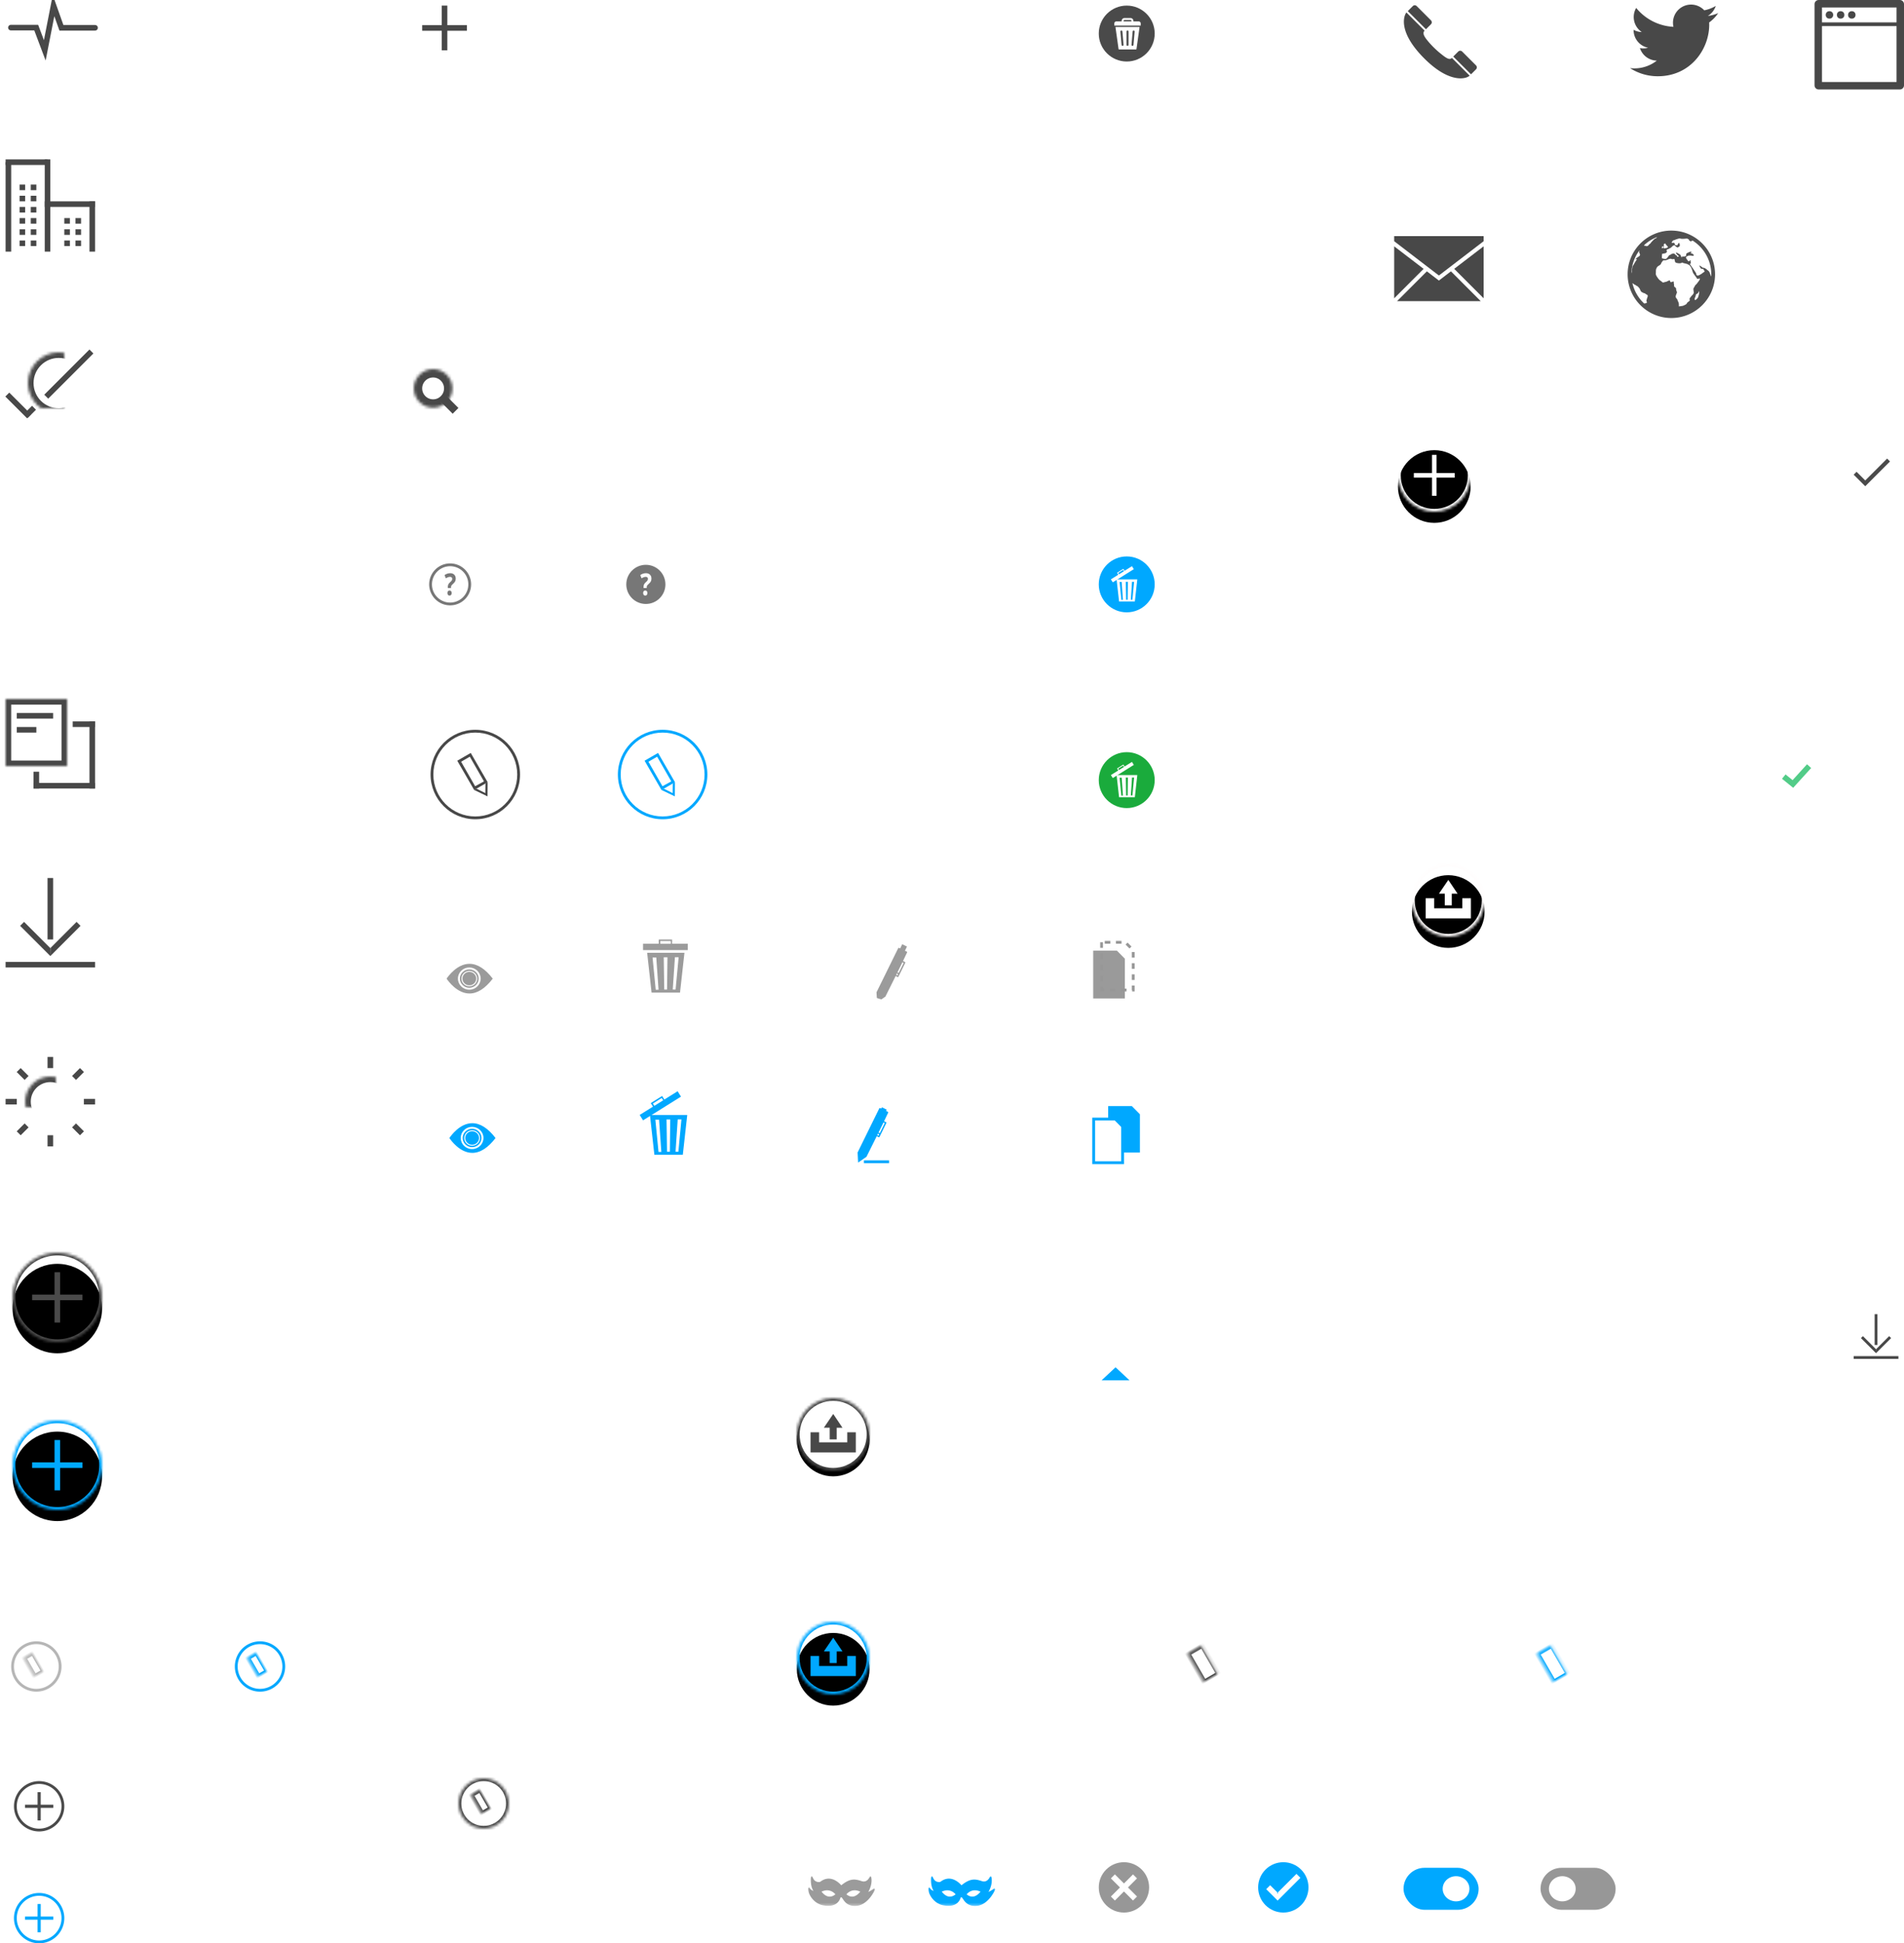 <svg width="681" height="695" viewBox="0 0 681 695" xmlns="http://www.w3.org/2000/svg" xmlns:xlink="http://www.w3.org/1999/xlink"><title>ic-sprite</title><defs><circle id="a" cx="20" cy="13" r="11"/><mask id="G" x="0" y="0" width="22" height="22" fill="#fff"><use xlink:href="#a"/></mask><path d="M.007 216.003c.198-6.642 4.32-12.298 10.129-14.728A9.972 9.972 0 0 1 7 194.003c0-5.523 4.477-10 10-10s10 4.477 10 10a9.977 9.977 0 0 1-3.466 7.57c5.453 2.574 9.269 8.047 9.459 14.43" id="b"/><mask id="H" x="0" y="0" width="32.985" height="32" fill="#fff"><use xlink:href="#b"/></mask><path id="c" d="M0 0h22v24H0z"/><mask id="I" x="0" y="0" width="22" height="24" fill="#fff"><use xlink:href="#c"/></mask><circle id="d" cx="16" cy="16" r="9"/><mask id="J" x="0" y="0" width="18" height="18" fill="#fff"><use xlink:href="#d"/></mask><circle id="e" cx="16" cy="16" r="4"/><mask id="K" x="0" y="0" width="8" height="8" fill="#fff"><use xlink:href="#e"/></mask><circle id="f" cx="20" cy="13" r="11"/><mask id="L" x="0" y="0" width="22" height="22" fill="#fff"><use xlink:href="#f"/></mask><path d="M.007 216.003c.198-6.642 4.32-12.298 10.129-14.728A9.972 9.972 0 0 1 7 194.003c0-5.523 4.477-10 10-10s10 4.477 10 10a9.977 9.977 0 0 1-3.466 7.57c5.453 2.574 9.269 8.047 9.459 14.43" id="g"/><mask id="M" x="0" y="0" width="32.985" height="32" fill="#fff"><use xlink:href="#g"/></mask><path id="h" d="M0 0h22v24H0z"/><mask id="N" x="0" y="0" width="22" height="24" fill="#fff"><use xlink:href="#h"/></mask><circle id="i" cx="16" cy="16" r="9"/><mask id="O" x="0" y="0" width="18" height="18" fill="#fff"><use xlink:href="#i"/></mask><circle id="j" cx="16" cy="16" r="4"/><mask id="P" x="0" y="0" width="8" height="8" fill="#fff"><use xlink:href="#j"/></mask><circle id="k" cx="6.909" cy="6.909" r="6.909"/><mask id="Q" x="0" y="0" width="13.818" height="13.818" fill="#fff"><use xlink:href="#k"/></mask><path id="R" d="M0 .006h17.988V12H0z"/><path id="T" d="M0 .006h17.988V12H0z"/><circle id="l" cx="16" cy="16" r="16"/><filter x="-50%" y="-50%" width="200%" height="200%" filterUnits="objectBoundingBox" id="V"><feOffset dy="2" in="SourceAlpha" result="shadowOffsetOuter1"/><feMorphology radius="1" in="SourceAlpha" result="shadowInner"/><feOffset dy="2" in="shadowInner" result="shadowInner"/><feComposite in="shadowOffsetOuter1" in2="shadowInner" operator="out" result="shadowOffsetOuter1"/><feGaussianBlur stdDeviation="2" in="shadowOffsetOuter1" result="shadowBlurOuter1"/><feColorMatrix values="0 0 0 0 0 0 0 0 0 0 0 0 0 0 0 0 0 0 0.1 0" in="shadowBlurOuter1"/></filter><mask id="W" x="0" y="0" width="32" height="32" fill="#fff"><use xlink:href="#l"/></mask><circle id="m" cx="16" cy="16" r="16"/><filter x="-50%" y="-50%" width="200%" height="200%" filterUnits="objectBoundingBox" id="X"><feOffset dy="2" in="SourceAlpha" result="shadowOffsetOuter1"/><feMorphology radius="1" in="SourceAlpha" result="shadowInner"/><feOffset dy="2" in="shadowInner" result="shadowInner"/><feComposite in="shadowOffsetOuter1" in2="shadowInner" operator="out" result="shadowOffsetOuter1"/><feGaussianBlur stdDeviation="2" in="shadowOffsetOuter1" result="shadowBlurOuter1"/><feColorMatrix values="0 0 0 0 0 0 0 0 0 0 0 0 0 0 0 0 0 0 0.1 0" in="shadowBlurOuter1"/></filter><mask id="Y" x="0" y="0" width="32" height="32" fill="#fff"><use xlink:href="#m"/></mask><circle id="n" cx="13" cy="13" r="13"/><filter x="-50%" y="-50%" width="200%" height="200%" filterUnits="objectBoundingBox" id="Z"><feOffset dy="2" in="SourceAlpha" result="shadowOffsetOuter1"/><feMorphology radius="1" in="SourceAlpha" result="shadowInner"/><feOffset dy="2" in="shadowInner" result="shadowInner"/><feComposite in="shadowOffsetOuter1" in2="shadowInner" operator="out" result="shadowOffsetOuter1"/><feGaussianBlur stdDeviation="2" in="shadowOffsetOuter1" result="shadowBlurOuter1"/><feColorMatrix values="0 0 0 0 0 0 0 0 0 0 0 0 0 0 0 0 0 0 0.1 0" in="shadowBlurOuter1"/></filter><mask id="aa" x="0" y="0" width="26" height="26" fill="#fff"><use xlink:href="#n"/></mask><circle id="o" cx="13" cy="13" r="13"/><filter x="-50%" y="-50%" width="200%" height="200%" filterUnits="objectBoundingBox" id="ab"><feOffset dy="2" in="SourceAlpha" result="shadowOffsetOuter1"/><feMorphology radius="1" in="SourceAlpha" result="shadowInner"/><feOffset dy="2" in="shadowInner" result="shadowInner"/><feComposite in="shadowOffsetOuter1" in2="shadowInner" operator="out" result="shadowOffsetOuter1"/><feGaussianBlur stdDeviation="2" in="shadowOffsetOuter1" result="shadowBlurOuter1"/><feColorMatrix values="0 0 0 0 0 0 0 0 0 0 0 0 0 0 0 0 0 0 0.1 0" in="shadowBlurOuter1"/></filter><mask id="ac" x="0" y="0" width="26" height="26" fill="#fff"><use xlink:href="#o"/></mask><circle id="p" cx="13" cy="13" r="13"/><filter x="-50%" y="-50%" width="200%" height="200%" filterUnits="objectBoundingBox" id="ad"><feOffset dy="2" in="SourceAlpha" result="shadowOffsetOuter1"/><feGaussianBlur stdDeviation="2" in="shadowOffsetOuter1" result="shadowBlurOuter1"/><feComposite in="shadowBlurOuter1" in2="SourceAlpha" operator="out" result="shadowBlurOuter1"/><feColorMatrix values="0 0 0 0 0 0 0 0 0 0 0 0 0 0 0 0 0 0 0.1 0" in="shadowBlurOuter1"/></filter><mask id="ae" x="0" y="0" width="26" height="26" fill="#fff"><use xlink:href="#p"/></mask><circle id="q" cx="13" cy="13" r="13"/><filter x="-50%" y="-50%" width="200%" height="200%" filterUnits="objectBoundingBox" id="af"><feOffset dy="2" in="SourceAlpha" result="shadowOffsetOuter1"/><feMorphology radius="1" in="SourceAlpha" result="shadowInner"/><feOffset dy="2" in="shadowInner" result="shadowInner"/><feComposite in="shadowOffsetOuter1" in2="shadowInner" operator="out" result="shadowOffsetOuter1"/><feGaussianBlur stdDeviation="2" in="shadowOffsetOuter1" result="shadowBlurOuter1"/><feColorMatrix values="0 0 0 0 0 0 0 0 0 0 0 0 0 0 0 0 0 0 0.1 0" in="shadowBlurOuter1"/></filter><mask id="ag" x="0" y="0" width="26" height="26" fill="#fff"><use xlink:href="#q"/></mask><path id="r" d="M.305.131h4v8h-4z"/><mask id="ah" x="0" y="0" width="4" height="8" fill="#fff"><use xlink:href="#r"/></mask><path id="s" d="M4.26 8.105l-1.964 3.008L.333 8.105"/><mask id="ai" x="0" y="0" width="3.926" height="3.008" fill="#fff"><use xlink:href="#s"/></mask><path id="t" d="M.305.131h4v8h-4z"/><mask id="aj" x="0" y="0" width="4" height="8" fill="#fff"><use xlink:href="#t"/></mask><path id="u" d="M4.26 8.105l-1.964 3.008L.333 8.105"/><mask id="ak" x="0" y="0" width="3.926" height="3.008" fill="#fff"><use xlink:href="#u"/></mask><circle id="v" cx="9" cy="9" r="9"/><mask id="al" x="0" y="0" width="18" height="18" fill="#fff"><use xlink:href="#v"/></mask><path id="w" d="M.305.131h4v8h-4z"/><mask id="am" x="0" y="0" width="4" height="8" fill="#fff"><use xlink:href="#w"/></mask><path id="x" d="M4.26 8.105l-1.964 3.008L.333 8.105"/><mask id="an" x="0" y="0" width="3.926" height="3.008" fill="#fff"><use xlink:href="#x"/></mask><path id="y" d="M.472.197h6.182v12H.472z"/><mask id="ao" x="0" y="0" width="6.182" height="12" fill="#fff"><use xlink:href="#y"/></mask><path id="z" d="M6.582 12.158L3.55 16.67.515 12.158"/><mask id="ap" x="0" y="0" width="6.067" height="4.512" fill="#fff"><use xlink:href="#z"/></mask><path id="A" d="M.472.197h6.182v12H.472z"/><mask id="aq" x="0" y="0" width="6.182" height="12" fill="#fff"><use xlink:href="#A"/></mask><path id="B" d="M6.582 12.158L3.55 16.67.515 12.158"/><mask id="ar" x="0" y="0" width="6.067" height="4.512" fill="#fff"><use xlink:href="#B"/></mask><path id="C" d="M0 11L16.078 0 32 11v21H0z"/><mask id="as" x="0" y="0" width="32" height="32" fill="#fff"><use xlink:href="#C"/></mask><path id="D" d="M11.899 19.088L.152 11.17.198 31.94"/><mask id="at" x="0" y="0" width="11.747" height="20.768" fill="#fff"><use xlink:href="#D"/></mask><path id="E" d="M31.899 19.088L20.152 11.17l.046 20.768"/><mask id="au" x="0" y="0" width="11.747" height="20.768" fill="#fff"><use xlink:href="#E"/></mask><path id="F" d="M.022 32.025l16.096-14.11 15.886 14z"/><mask id="av" x="0" y="0" width="31.982" height="14.11" fill="#fff"><use xlink:href="#F"/></mask><path id="aw" d="M23.954 10.646V0H0v10.646h23.954z"/><path id="ay" d="M23.954 10.646V0H0v10.646h23.954z"/></defs><g fill="none" fill-rule="evenodd"><g transform="translate(1 2)"><path stroke="#484848" stroke-width="2" stroke-linecap="round" d="M2.904 7.878h9.051l3.061 8.128L18.152 0l2.816 7.942H33"/><g fill="#484848"><path d="M1 56.003h2v32H1zM31 70.003h2v18h-2zM15 55.003h2v33h-2z"/><path d="M15 72.003v-2h18v2zM6 64.003h2v2H6zM10 64.003h2v2h-2zM6 68.003h2v2H6zM10 68.003h2v2h-2zM6 72.003h2v2H6zM10 72.003h2v2h-2zM6 76.003h2v2H6zM10 76.003h2v2h-2zM22 76.003h2v2h-2zM26 76.003h2v2h-2zM6 80.003h2v2H6zM10 80.003h2v2h-2zM22 80.003h2v2h-2zM26 80.003h2v2h-2zM6 84.003h2v2H6zM10 84.003h2v2h-2zM22 84.003h2v2h-2zM26 84.003h2v2h-2zM1 57.003v-2h15v2z"/></g><g transform="translate(0 122.003)"><path fill="#484848" d="M10.096 24.182l-7.778-7.778-1.414 1.414 7.778 7.778z"/><path fill="#484848" d="M10.457 21.12l1.414 1.414-2.922 2.922-1.414-1.415zM30.995.995l1.414 1.415-16.162 16.162-1.415-1.414z"/><use stroke="#484848" mask="url(#G)" stroke-width="4" stroke-linecap="square" xlink:href="#a"/></g><use stroke="#484848" mask="url(#H)" stroke-width="4" stroke-linecap="square" xlink:href="#b"/><g transform="translate(1 248.003)"><use stroke="#484848" mask="url(#I)" stroke-width="4" stroke-linecap="square" xlink:href="#c"/><path fill="#484848" d="M24 8h8v2h-8z"/><path fill="#484848" d="M30 8h2v24h-2z"/><path fill="#484848" d="M10 30h22v2H10z"/><path fill="#484848" d="M10 26h2v6h-2zM4 5h13v2H4zM4 10h7v2H4z"/></g><g fill="#484848"><path d="M1 342.003h32v2H1zM16 312.003h2v22h-2zM17.065 337.024l9.324-9.324 1.414 1.414-10.777 10.777zM16.99 337.078L7.61 327.7l-1.413 1.414 10.822 10.822z"/></g><g transform="translate(1 376.003)"><use stroke="#484848" mask="url(#J)" stroke-width="4" stroke-linecap="square" xlink:href="#d"/><use stroke="#484848" mask="url(#K)" stroke-width="4" stroke-linecap="square" xlink:href="#e"/><path d="M15 0h2v4h-2V0zm11.607 3.98l1.414 1.413-2.829 2.829-1.414-1.414 2.829-2.829zM32 15v2h-4v-2h4zm-3.98 11.607l-1.413 1.414-2.829-2.829 1.414-1.414 2.829 2.829zM17 32h-2v-4h2v4zM5.393 28.02L3.98 26.608l2.829-2.829 1.414 1.414-2.829 2.829zM0 17v-2h4v2H0zM3.98 5.393L5.392 3.98l2.829 2.829-1.414 1.414-2.829-2.829z" fill="#484848"/></g></g><g transform="translate(74 4)"><path stroke="#FFF" stroke-width="2" stroke-linecap="round" d="M2.904 7.878h9.051l3.061 8.128L18.152 0l2.816 7.942H33"/><g fill="#FFF"><path d="M1 56.003h2v32H1zM31 70.003h2v18h-2zM15 55.003h2v33h-2z"/><path d="M15 72.003v-2h18v2zM6 64.003h2v2H6zM10 64.003h2v2h-2zM6 68.003h2v2H6zM10 68.003h2v2h-2zM6 72.003h2v2H6zM10 72.003h2v2h-2zM6 76.003h2v2H6zM10 76.003h2v2h-2zM22 76.003h2v2h-2zM26 76.003h2v2h-2zM6 80.003h2v2H6zM10 80.003h2v2h-2zM22 80.003h2v2h-2zM26 80.003h2v2h-2zM6 84.003h2v2H6zM10 84.003h2v2h-2zM22 84.003h2v2h-2zM26 84.003h2v2h-2zM1 57.003v-2h15v2z"/></g><g transform="translate(0 122.003)"><path fill="#FFF" d="M10.096 24.182l-7.778-7.778-1.414 1.414 7.778 7.778z"/><path fill="#FFF" d="M10.457 21.12l1.414 1.414-2.922 2.922-1.414-1.415zM30.995.995l1.414 1.415-16.162 16.162-1.415-1.414z"/><use stroke="#FFF" mask="url(#L)" stroke-width="4" stroke-linecap="square" xlink:href="#f"/></g><use stroke="#FFF" mask="url(#M)" stroke-width="4" stroke-linecap="square" xlink:href="#g"/><g transform="translate(1 248.003)"><use stroke="#FFF" mask="url(#N)" stroke-width="4" stroke-linecap="square" xlink:href="#h"/><path fill="#FFF" d="M24 8h8v2h-8z"/><path fill="#FFF" d="M30 8h2v24h-2z"/><path fill="#FFF" d="M10 30h22v2H10z"/><path fill="#FFF" d="M10 26h2v6h-2zM4 5h13v2H4zM4 10h7v2H4z"/></g><g fill="#FFF"><path d="M1 342.003h32v2H1zM16 312.003h2v22h-2zM17.065 337.024l9.324-9.324 1.414 1.414-10.777 10.777zM16.99 337.078L7.61 327.7l-1.413 1.414 10.822 10.822z"/></g><g transform="translate(1 376.003)"><use stroke="#FFF" mask="url(#O)" stroke-width="4" stroke-linecap="square" xlink:href="#i"/><use stroke="#FFF" mask="url(#P)" stroke-width="4" stroke-linecap="square" xlink:href="#j"/><path d="M15 0h2v4h-2V0zm11.607 3.98l1.414 1.413-2.829 2.829-1.414-1.414 2.829-2.829zM32 15v2h-4v-2h4zm-3.98 11.607l-1.413 1.414-2.829-2.829 1.414-1.414 2.829 2.829zM17 32h-2v-4h2v4zM5.393 28.02L3.98 26.608l2.829-2.829 1.414 1.414-2.829 2.829zM0 17v-2h4v2H0zM3.98 5.393L5.392 3.98l2.829 2.829-1.414 1.414-2.829-2.829z" fill="#FFF"/></g></g><g fill="#484848"><path d="M158 2h2v16h-2z"/><path d="M151 11V9h16v2z"/></g><g transform="translate(148 132)"><use stroke="#484848" mask="url(#Q)" stroke-width="6" stroke-linecap="square" xlink:href="#k"/><path fill="#484848" d="M8.764 10.82l2.057-2.056 5.142 5.142-2.057 2.057z"/></g><g fill="#FFF"><path d="M158 69h2v16h-2z"/><path d="M151 78v-2h16v2z"/></g><g fill="#FFF"><path d="M317 217a8 8 0 1 0 0-16 8 8 0 0 0 0 16zm0 1a9 9 0 1 1 0-18 9 9 0 0 1 0 18z"/><path d="M316.693 211.639v-.317c0-.457.07-.833.211-1.128.14-.295.403-.606.785-.934.532-.45.867-.787 1.005-1.014.139-.226.208-.5.208-.82 0-.399-.128-.706-.383-.923-.256-.217-.624-.325-1.105-.325-.309 0-.61.036-.902.108a4.893 4.893 0 0 0-1.008.396l-.346-.791a4.923 4.923 0 0 1 2.315-.58c.746 0 1.326.183 1.74.55.414.368.621.885.621 1.553 0 .285-.038.536-.114.753a2.21 2.21 0 0 1-.337.615c-.149.194-.469.505-.961.935-.395.336-.655.615-.782.838-.127.222-.19.52-.19.89v.194h-.757zm-.287 1.74c0-.531.235-.797.703-.797.227 0 .402.068.525.205.123.137.184.334.184.592 0 .25-.062.444-.187.583-.125.139-.299.208-.522.208a.713.713 0 0 1-.504-.185c-.132-.123-.199-.325-.199-.606z"/></g><g fill="#484848"><path d="M170 292c8.284 0 15-6.716 15-15 0-8.284-6.716-15-15-15-8.284 0-15 6.716-15 15 0 8.284 6.716 15 15 15zm0 1c-8.837 0-16-7.163-16-16s7.163-16 16-16 16 7.163 16 16-7.163 16-16 16z"/><path d="M169.942 281.19l3.151-1.734-5.053-8.835-3.117 1.8 5.019 8.769zm-6.396-9.129l4.824-2.785 6.052 10.482-4.824 2.785-6.052-10.482z"/><path d="M174.411 279.764l-.037 5.051-4.758-2.282.823-.475 3.154 1.59.053-3.442z"/></g><g fill="#00A8FF"><path d="M237 292c8.284 0 15-6.716 15-15 0-8.284-6.716-15-15-15-8.284 0-15 6.716-15 15 0 8.284 6.716 15 15 15zm0 1c-8.837 0-16-7.163-16-16s7.163-16 16-16 16 7.163 16 16-7.163 16-16 16z"/><path d="M236.942 281.19l3.151-1.734-5.053-8.835-3.117 1.8 5.019 8.769zm-6.396-9.129l4.824-2.785 6.052 10.482-4.824 2.785-6.052-10.482z"/><path d="M241.411 279.764l-.037 5.051-4.758-2.282.823-.475 3.154 1.59.053-3.442z"/></g><g transform="translate(160 401)"><mask id="S" fill="#fff"><use xlink:href="#R"/></mask><path d="M17.92 5.74C15.04 1.935 12.012.006 8.921.006c-2.186 0-4.416 1-6.448 2.893C.954 4.313.086 5.709.05 5.768L0 5.85v.307l.05.082c.037.059.904 1.454 2.424 2.869C4.506 11 6.735 12 8.922 12c3.092 0 6.118-1.93 8.997-5.734l.07-.092v-.342l-.07-.092z" fill="#FFF" mask="url(#S)"/></g><path d="M168.922 412.31c-4.45 0-7.656-4.507-8.19-5.307.534-.8 3.735-5.308 8.19-5.308 2.816 0 5.615 1.786 8.318 5.308-2.704 3.522-5.502 5.308-8.318 5.308" fill="#00A8FF"/><path d="M168.85 403.007c-2.243 0-4.067 1.782-4.067 3.974s1.824 3.974 4.068 3.974c2.243 0 4.068-1.782 4.068-3.974 0-2.191-1.825-3.974-4.068-3.974" fill="#FFF"/><path d="M168.85 410.267c-1.853 0-3.362-1.474-3.362-3.286 0-1.811 1.509-3.285 3.363-3.285s3.363 1.473 3.363 3.285-1.51 3.286-3.363 3.286" fill="#00A8FF"/><path d="M168.862 404.235c-1.556 0-2.822 1.237-2.822 2.757 0 1.521 1.266 2.758 2.822 2.758s2.822-1.237 2.822-2.758c0-1.52-1.266-2.757-2.822-2.757" fill="#FFF"/><path d="M168.862 409.405c-1.361 0-2.47-1.082-2.47-2.413 0-1.33 1.108-2.412 2.47-2.412 1.361 0 2.47 1.082 2.47 2.412 0 1.33-1.109 2.413-2.47 2.413" fill="#00A8FF"/><g><g transform="translate(159 344)"><mask id="U" fill="#fff"><use xlink:href="#T"/></mask><path d="M17.92 5.74C15.04 1.935 12.012.006 8.921.006c-2.186 0-4.416 1-6.448 2.893C.954 4.313.086 5.709.05 5.768L0 5.85v.307l.05.082c.037.059.904 1.454 2.424 2.869C4.506 11 6.735 12 8.922 12c3.092 0 6.118-1.93 8.997-5.734l.07-.092v-.342l-.07-.092z" fill="#FFF" mask="url(#U)"/></g><path d="M167.922 355.31c-4.45 0-7.656-4.507-8.19-5.307.534-.8 3.735-5.308 8.19-5.308 2.816 0 5.615 1.786 8.318 5.308-2.704 3.522-5.502 5.308-8.318 5.308" fill="#9B9B9B"/><path d="M167.85 346.007c-2.243 0-4.067 1.782-4.067 3.974s1.824 3.974 4.068 3.974c2.243 0 4.068-1.782 4.068-3.974 0-2.191-1.825-3.974-4.068-3.974" fill="#FFF"/><path d="M167.85 353.267c-1.853 0-3.362-1.474-3.362-3.286 0-1.811 1.509-3.285 3.363-3.285s3.363 1.473 3.363 3.285-1.51 3.286-3.363 3.286" fill="#9B9B9B"/><path d="M167.862 347.235c-1.556 0-2.822 1.237-2.822 2.757 0 1.521 1.266 2.758 2.822 2.758s2.822-1.237 2.822-2.758c0-1.52-1.266-2.757-2.822-2.757" fill="#FFF"/><path d="M167.862 352.405c-1.361 0-2.47-1.082-2.47-2.413 0-1.33 1.108-2.412 2.47-2.412 1.361 0 2.47 1.082 2.47 2.412 0 1.33-1.109 2.413-2.47 2.413" fill="#9B9B9B"/></g><g><g transform="translate(4.5 448)"><use fill="#000" filter="url(#V)" xlink:href="#l"/><use stroke="#4A4A4A" mask="url(#W)" stroke-width="2" stroke-linecap="square" xlink:href="#l"/></g><path fill="#4A4A4A" d="M19.5 455h2v18h-2z"/><path fill="#4A4A4A" d="M11.5 465v-2h18v2z"/></g><g><g transform="translate(4.5 508)"><use fill="#000" filter="url(#X)" xlink:href="#m"/><use stroke="#00A8FF" mask="url(#Y)" stroke-width="2" stroke-linecap="square" xlink:href="#m"/></g><path fill="#00A8FF" d="M19.5 515h2v18h-2z"/><path fill="#00A8FF" d="M11.5 525v-2h18v2z"/></g><g transform="translate(393 2)"><circle fill="#4A4A4A" cx="10" cy="10" r="10"/><path d="M9.224 4.444c-.578 0-1.058.476-1.058 1.054v.164h-1.88c-.403 0-.73.32-.73.718v.765H15V6.38a.723.723 0 0 0-.73-.718h-1.88v-.164c0-.578-.48-1.054-1.059-1.054H9.224zm0 .703h2.107c.201 0 .352.15.352.351v.164h-2.81v-.164c0-.2.15-.351.351-.351zm-3.266 2.49l1.112 7.895a.176.176 0 0 0 .172.152h6.072a.176.176 0 0 0 .172-.152l1.112-7.895h-8.64zm4.32 1.28a.35.35 0 0 1 .351.351v4.785a.35.35 0 1 1-.702 0V9.268a.35.35 0 0 1 .35-.351zm-2.19.008a.353.353 0 0 1 .348.32l.413 4.769a.346.346 0 0 1-.316.378.353.353 0 0 1-.382-.32l-.418-4.765a.35.35 0 0 1 .32-.378c.012-.001.023-.004.035-.004zm4.38 0c.011 0 .022.003.034.004a.35.35 0 0 1 .32.378l-.417 4.765a.353.353 0 0 1-.383.32.346.346 0 0 1-.316-.378l.414-4.77a.353.353 0 0 1 .347-.32z" fill="#FFF"/></g><g><circle cx="10" cy="10" r="10" fill="#00A8FF" transform="translate(393 199)"/><g fill="#FFF"><path d="M399.53 204.837l.441.708-2.64 1.65.669 1.07 7.536-4.71-.668-1.07-2.64 1.65-.443-.707-2.256 1.41zm.417.085l1.768-1.105.29.465-1.767 1.105-.29-.465z"/><path d="M399.368 207.2l.881 7.911h5.65l.881-7.912h-7.412zm5.521.879h.738l-.607 6.423h-.562l.431-6.423zm-2.222.005h.737l-.078 6.422h-.562l-.097-6.422zm-2.222.051h.737l.45 6.41h-.562l-.625-6.41z"/></g></g><g><circle cx="10" cy="10" r="10" fill="#1AAB3C" transform="translate(393 269)"/><g fill="#FFF"><path d="M399.53 274.837l.441.708-2.64 1.65.669 1.07 7.536-4.71-.668-1.07-2.64 1.65-.443-.707-2.256 1.41zm.417.085l1.768-1.105.29.465-1.767 1.105-.29-.465z"/><path d="M399.368 277.2l.881 7.911h5.65l.881-7.912h-7.412zm5.521.879h.738l-.607 6.423h-.562l.431-6.423zm-2.222.005h.737l-.078 6.422h-.562l-.097-6.422zm-2.222.051h.737l.45 6.41h-.562l-.625-6.41z"/></g></g><g fill="#9B9B9B"><path d="M321.581 339.014a.252.252 0 0 0-.335.115l-7.746 15.75s.075 1.231.116 2.018c.4.163 1.05.373 1.65.504l1.413-.984 3.766-7.555.44-.896 1.873-3.81 1.025-2.183-1.008 2.16.433.241-1.763 3.585-.225-.108c-.124-.06-.257-.033-.318.091s-.026.297.098.357l.224.108-.22.448-.225-.108a.251.251 0 0 0-.334.115.247.247 0 0 0 .114.333l.45.217c.124.06.274.009.335-.115l2.424-4.93a.248.248 0 0 0-.115-.332l-.674-.326 1.024-2.185.422-.857a.248.248 0 0 0-.114-.333l-2.73-1.32z"/><path d="M323.099 342.084l-2.162-1.045-6.736 13.697 2.161 1.046 6.528-13.273.209-.425zM314.015 355.128l.062 1.207 1.09.528.998-.695zM323.41 340.557l-1.709-.827.986-2.033 1.71.827z"/></g><g fill="#00A8FF"><path d="M317.545 397.623l-2.729-1.32a.252.252 0 0 0-.335.115l-7.746 15.75.187 3.621 2.992-2.083 3.765-7.555.441-.896.017-.024 1.856-3.785 1.025-2.184-1.008 2.16.433.241-1.763 3.585-.225-.108c-.124-.06-.258-.032-.318.091-.061.124-.027.297.097.357l.225.109-.22.448-.225-.11a.251.251 0 0 0-.335.116.247.247 0 0 0 .115.333l.45.217c.123.06.273.009.334-.115l2.424-4.93a.248.248 0 0 0-.114-.332l-.675-.326 1.025-2.184.422-.858a.248.248 0 0 0-.115-.333"/><path d="M316.333 399.374l-2.162-1.046-6.736 13.697 2.162 1.046 6.527-13.272.21-.425zM307.25 412.418l.062 1.206 1.09.528.998-.695zM316.646 397.846l-1.71-.827.494-1.004 1.71.827z"/></g><path fill="#00A8FF" d="M309 415h9v1h-9zM399 489l5 4.667h-10z"/><path d="M529.619 107.713h-29.937l10.662-10.668 4.303 3.293 4.307-3.296 10.665 10.67zm1.028-1.029v-18.59l-10.528 8.057 10.528 10.533zm-32 .006V88.094l10.532 8.059-10.532 10.537zm32-20.426V84.44h-32v1.824l16 12.267 16-12.267z" fill="#484848"/><path d="M597.784 82.47c-8.619 0-15.632 7.013-15.632 15.633s7.013 15.633 15.632 15.633c8.62 0 15.634-7.011 15.634-15.633 0-8.62-7.014-15.632-15.634-15.632zm14.282 15.633c0 .274-.024.541-.04.811-.101-.253-.253-.584-.29-.727-.053-.216-.376-.97-.376-.97s-.323-.43-.538-.538c-.215-.108-.377-.378-.754-.592-.377-.216-.537-.323-.86-.323-.324 0-.645-.431-1.024-.647-.377-.214-.43-.107-.43-.107s.43.646.43.807c0 .161.484.43.97.322 0 0 .322.593.484.754.16.161-.055.323-.377.538-.323.214-.269.162-.432.323-.161.16-.699.432-.861.538-.161.107-.807.43-1.129.107-.158-.155-.109-.483-.215-.7-.108-.215-1.238-1.883-1.777-2.636-.093-.132-.323-.54-.483-.645-.16-.11.378-.11.378-.11s0-.377-.055-.645c-.055-.27.055-.645.055-.645s-.539.322-.702.43c-.16.108-.322-.214-.537-.484-.215-.269-.431-.593-.484-.862-.054-.268.27-.377.27-.377l.483-.268s.592-.107.97-.054c.376.054.967.108.967.108s.161-.377-.054-.538c-.214-.161-.7-.43-.916-.376-.214.053.107-.27.376-.485l-.596-.108s-.542.27-.704.323a1.362 1.362 0 0 0-.658.43c-.214.27.086.646-.13.754a3.36 3.36 0 0 1-.521.214c-.161.055-.673 0-.673 0-.556 0-.2.508-.055.688l-.43-.525-.32-.753s-.459-.322-.674-.43c-.215-.107-.878-.484-.878-.484l.046.485.624.631.055.014.324.43-.716.055v-.426c-.675-.163-.499-.331-.575-.383-.16-.107-.534-.377-.534-.377s-.633.108-.795.162c-.163.054-.208.215-.529.322-.324.108-.47.27-.577.43-.107.161-.458.646-.671.861-.216.216-.616.161-.777.161-.162 0-.939-.215-.939-.215v-.913s.105-.512.052-.673l.471-.08.787-.161.23-.163.332-.43s-.372-.27-.104-.645c.129-.181.594-.216.809-.377.214-.16.54-.269.54-.269s.377-.322.753-.7c0 0 .27-.162.591-.27 0 0 .916.808 1.078.808.163 0 .754-.376.754-.376s.161-.484.108-.646c-.054-.161-.323-.7-.323-.7s-.161.27-.322.485c-.161.215-.27.484-.27.484s-.753-.052-.806-.213c-.055-.162-.161-.428-.216-.588-.052-.162-.484-.156-.805-.048-.324.108.052-.58.052-.58s.324-.407.539-.407c.214 0 .7-.276.913-.329.216-.054.864-.3 1.131-.3.27 0 .593.116.755.116h.807l1.128-.09s.97.358.646.575c0 0 .378.232.54.393.15.153.541-.14.765-.264 4.027 2.527 6.72 6.997 6.72 12.093zm-25.678-8.421c0 .215-.294.267 0 .808.375.7.053 1.023.053 1.023s-.916.645-1.077.753c-.161.108-.592.7-.323.538.269-.162.591-.323.323.108-.27.431-.754 1.13-.86 1.4-.108.27-.646.915-.646 1.238 0 .323-.215.97-.161 1.24.036.187-.083.74-.177.967a14.167 14.167 0 0 1 2.773-8.095c.055.006.095.02.095.02zm1.729-2.064a14.306 14.306 0 0 1 4.56-2.839c-.167.215-.37.436-.37.436s-.376-.001-1.077.754c-.699.753-.538.538-.699.752-.16.214-.108.27-.485.54a1.821 1.821 0 0 0-.538.591l-.592.216-.483-.216s-.433.163-.379-.054c.016-.057.039-.117.063-.18zm6.45 1.256l-.213-.322.214-.484.518.207v-.961l.496-.268.411.591.634.7-.42.323-1.122.215v-.57l-.517.57zm6.999 5.06c.126-.1.537.16.537.16s1.345.27 1.56.43c.217.163.593.271.701.433.108.162.483.646.536.807.056.161.325.755.379.969.054.215.215.754.376 1.023.161.27 1.077 1.453 1.4 1.992l.97-.162s-.109.484-.216.646c-.107.161-.43.591-.591.807-.163.215-.377.538-.7.806-.322.268-.324.538-.484.754-.161.215-.378.7-.378.7s.108 1.076.161 1.292c.053.215-.376.806-.376.806l-.485.486-.65.86.054.806s-.49.378-.76.592c-.268.215-.226.377-.44.593-.215.214-1.057.591-1.272.646-.215.054-1.402.215-1.402.215v-.484l-.025-.538s-.163-.646-.325-.86c-.162-.216-.092-.54-.361-.808-.27-.27-.369-.484-.423-.647-.054-.161.059-.645.059-.645s.217-.592.324-.807c.108-.215.001-.538-.107-.754-.108-.216-.16-.755-.16-.915 0-.16-.432-.431-.593-.592-.162-.161-.108-.378-.108-.59 0-.218-.16-.701-.108-1.079.054-.376-.483-.108-.806 0-.324.109-.538-.108-.538-.431s-.591-.053-.968.161c-.379.215-.808.215-1.24.377-.43.162-.644-.16-.644-.16s-.379-.323-.646-.485c-.27-.161-.54-.483-.755-.753-.215-.27-.754-1.078-.806-1.399-.054-.324 0-.54 0-.917 0-.376 0-.591.053-.86.054-.27.215-.593.377-.862.161-.27.754-.592.914-.7.161-.107.539-.43.539-.645 0-.216.216-.323.322-.539.109-.215.485-.752.97-.537 0 0 .429-.053.59-.107.161-.054.591-.214.804-.322.216-.109.752-.16.752-.16s.424.17.585.17c.16 0 .686-.094.686-.094s.243.78.243.942c0 .162.16.322.431.43.266.11 1.505.38 2.044-.052zm6.19 10.55c0 .16-.055.592-.11.807-.055.215-.161.593-.214.806-.054.216-.324.646-.484.755-.16.108-.431.431-.591.484-.161.054-.27-.377-.216-.593.055-.215.323-.806.323-.806s.054-.322.107-.539c.055-.214.7-.483.7-.483l.432-.808c-.002 0 .052.217.052.377zm-23.885-3.207c.07.018.169.068.309.193.203.177.323.267.592.376.269.11.377.268.7.43.323.163.216.056.646.54.431.482.377.482.484.753.107.27.27.537.377.7.108.162.43.269.592.377.16.108.43.215.591.215.162 0 .647.484.916.537.27.055.27.594.27.594l-.27.753-.216.806.216.646s-.324.27-.537.27c-.199 0-.266.126-.484.066a14.269 14.269 0 0 1-4.186-7.256z" fill="#515151"/><g fill="#484848"><path d="M503.025 4.46c-.94 1.178-3.023 6.797 5.981 16.026 9.486 9.722 15.588 7.66 16.636 6.569l-6.343-6.343c-.88.88-2.022.094-4.212-1.693-1.449-1.183-3.116-2.772-4.563-4.564-1.016-1.256-1.914-2.576-.991-3.498l-6.508-6.497zM527.925 24.794a.993.993 0 0 0-.007-1.41v-.005l-4.95-4.944a.99.99 0 0 0-1.402 0l-1.789 1.788 6.36 6.36s1.787-1.782 1.787-1.785l.001-.004zM511.81 8.679a.993.993 0 0 0-.007-1.41v-.005l-5.092-5.087a.99.99 0 0 0-1.403 0l-1.789 1.789 6.503 6.502s1.787-1.782 1.787-1.785l.001-.004z"/></g><path d="M614.543 4.682a12.87 12.87 0 0 1-3.715 1.018 6.48 6.48 0 0 0 2.844-3.58 12.948 12.948 0 0 1-4.107 1.571 6.468 6.468 0 0 0-11.021 5.9 18.366 18.366 0 0 1-13.334-6.758 6.435 6.435 0 0 0-.875 3.252 6.465 6.465 0 0 0 2.877 5.384 6.45 6.45 0 0 1-2.93-.81v.082a6.473 6.473 0 0 0 5.189 6.342 6.503 6.503 0 0 1-2.922.11 6.475 6.475 0 0 0 6.042 4.493 12.976 12.976 0 0 1-8.033 2.769c-.522 0-1.037-.03-1.543-.09a18.304 18.304 0 0 0 9.915 2.905c11.899 0 18.404-9.856 18.404-18.403 0-.28-.006-.56-.018-.838a13.1 13.1 0 0 0 3.227-3.347z" fill="#484848"/><g fill="#484848"><g transform="translate(649)"><path d="M30.533 0H1.467C.667 0 0 .667 0 1.467v29.066C0 31.333.667 32 1.467 32h29.066c.8 0 1.467-.667 1.467-1.467V1.467C32 .667 31.333 0 30.533 0zm-1.2 29.333H2.667v-20h26.666v20zm0-21.333H2.667V2.667h26.666V8z"/><circle cx="5.333" cy="5.333" r="1.333"/><circle cx="9.333" cy="5.333" r="1.333"/><circle cx="13.333" cy="5.333" r="1.333"/></g></g><g><g transform="translate(500 157)"><use fill="#000" filter="url(#Z)" xlink:href="#n"/><use stroke="#FFF" mask="url(#aa)" stroke-width="2" stroke-linecap="square" xlink:href="#n"/></g><path fill="#FFF" d="M512.188 162.688h1.625v14.625h-1.625z"/><path fill="#FFF" d="M505.688 170.813v-1.625h14.625v1.625z"/></g><g><g transform="translate(285 580)"><use fill="#000" filter="url(#ab)" xlink:href="#o"/><use stroke="#00A8FF" mask="url(#ac)" stroke-width="2" stroke-linecap="square" xlink:href="#o"/></g><path fill="#00A8FF" d="M299.26 590.62l2.073.006-3.313-4.938-3.353 4.92 2.088.006v4.17h2.505v-4.163z"/><path d="M303.03 595.838h-10.06v-.445-3.15h-3.065v7.19h16.19v-7.19h-3.065v3.595z" fill="#00A8FF"/></g><g><g transform="translate(285 500)"><use fill="#000" filter="url(#ad)" xlink:href="#p"/><use stroke="#484848" mask="url(#ae)" stroke-width="2" stroke-linecap="square" fill="#FFF" xlink:href="#p"/></g><path fill="#484848" d="M301.333 510.626l-3.313-4.938-3.353 4.92 2.088.006v4.17h2.505v-4.163z"/><path d="M303.03 515.838h-10.06v-.445-3.15h-3.065v7.19h16.19v-7.19h-3.065v3.595z" fill="#484848"/></g><g><path fill="#9A9A9A" d="M391 340v17.077h11.32v-14.212L399.493 340z"/><path stroke="#979797" stroke-dasharray="2" d="M394 337v17.077h11.32v-14.212L402.493 337z"/></g><g><path fill="#00A8FF" d="M407.207 411.69h-10.345v-15.605h7.76l2.585 2.617z"/><path stroke="#00A8FF" d="M407.207 411.69h-10.345v-15.605h7.76l2.585 2.617z"/><path fill="#FFF" d="M391.173 400.223v15.605h10.344V402.84l-2.585-2.617z"/><path stroke="#00A8FF" d="M401.517 415.828h-10.345v-15.605h7.76l2.585 2.617z"/></g><g fill="#00A8FF"><path d="M232.753 394.507l.795 1.273-4.752 2.97 1.204 1.927 13.566-8.477-1.204-1.927-4.753 2.97-.796-1.273-4.06 2.537zm.752.152l3.181-1.988.523.837-3.18 1.988-.524-.837z"/><path d="M232.463 398.758L234.05 413h10.17l1.585-14.242h-13.34zm9.937 1.583h1.328l-1.092 11.563h-1.012l.776-11.563zm-4 .01h1.328l-.141 11.56h-1.012l-.175-11.56zm-4 .092h1.328l.81 11.538h-1.012l-1.126-11.538z"/></g><g fill="#9B9B9B"><path d="M235.604 336.021v1.502H230v2.272h15.997v-2.272h-5.605v-1.502h-4.788zm.558.528h3.75v.987h-3.75v-.987zM231.463 340.758L233.05 355h10.17l1.585-14.242h-13.34zm9.937 1.583h1.328l-1.092 11.563h-1.012l.776-11.563zm-4 .01h1.328l-.141 11.56h-1.012l-.175-11.56zm-4 .092h1.328l.81 11.538h-1.012l-1.126-11.538z"/></g><g><g transform="translate(505 309)"><use fill="#000" filter="url(#af)" xlink:href="#q"/><use stroke="#FFFDFD" mask="url(#ag)" stroke-width="2" stroke-linecap="square" xlink:href="#q"/></g><path fill="#FFF" d="M521.333 319.626l-3.313-4.938-3.353 4.92 2.088.006v4.17h2.505v-4.163z"/><path d="M523.03 324.838h-10.06v-.445-3.15h-3.065v7.19h16.19v-7.19h-3.065v3.595z" fill="#FFF"/></g><path stroke="#FFF" d="M635 393.077l6.751 5.89L656.718 384"/><path stroke="#52CC88" stroke-width="2" d="M638 277.74l3.257 2.64 5.798-6.38"/><g opacity=".4"><path d="M13 604a8 8 0 1 0 0-16 8 8 0 0 0 0 16zm0 1a9 9 0 1 1 0-18 9 9 0 0 1 0 18z" fill="#484848"/><g transform="rotate(-30 1110.423 281.478)" stroke-linecap="square" stroke="#484848" stroke-width="2"><use mask="url(#ah)" xlink:href="#r"/><use mask="url(#ai)" xlink:href="#s"/></g></g><g><path d="M93 604a8 8 0 1 0 0-16 8 8 0 0 0 0 16zm0 1a9 9 0 1 1 0-18 9 9 0 0 1 0 18z" fill="#00A8FF"/><g transform="rotate(-30 1150.423 132.196)" stroke-linecap="square" stroke="#00A8FF" stroke-width="2"><use mask="url(#aj)" xlink:href="#t"/><use mask="url(#ak)" xlink:href="#u"/></g></g><g transform="translate(164 636)" stroke="#484848" stroke-width="2" stroke-linecap="square"><use mask="url(#al)" xlink:href="#v"/><g transform="rotate(-30 13.066 -4.558)"><use mask="url(#am)" xlink:href="#w"/><use mask="url(#an)" xlink:href="#x"/></g></g><g stroke-linecap="square" stroke="#484848" stroke-width="2"><g transform="rotate(-30 1315.734 -495.815)"><use mask="url(#ao)" xlink:href="#y"/><use mask="url(#ap)" xlink:href="#z"/></g></g><g stroke-linecap="square" stroke="#00A8FF" stroke-width="2"><g transform="rotate(-30 1378.234 -729.068)"><use mask="url(#aq)" xlink:href="#A"/><use mask="url(#ar)" xlink:href="#B"/></g></g><g fill="#4A4A4A"><path d="M14 654a8 8 0 1 0 0-16 8 8 0 0 0 0 16zm0 1a9 9 0 1 1 0-18 9 9 0 0 1 0 18z"/><path d="M13.438 640.938h1.125v10.125h-1.125z"/><path d="M8.938 646.563v-1.125h10.124v1.125z"/></g><g fill="#00A8FF"><path d="M14 694a8 8 0 1 0 0-16 8 8 0 0 0 0 16zm0 1a9 9 0 1 1 0-18 9 9 0 0 1 0 18z"/><path d="M13.438 680.938h1.125v10.125h-1.125z"/><path d="M8.938 686.563v-1.125h10.124v1.125z"/></g><g fill="#FFF"><path d="M642 504v-4h-2v4h-4v2h4v4h2v-4h4v-2h-4z"/></g><g opacity=".3" transform="translate(634 643)" stroke="#FFF" stroke-width="4"><use mask="url(#as)" xlink:href="#C"/><use mask="url(#at)" xlink:href="#D"/><use mask="url(#au)" transform="matrix(-1 0 0 1 52.051 0)" xlink:href="#E"/><use mask="url(#av)" xlink:href="#F"/></g><g transform="translate(289 671)"><mask id="ax" fill="#fff"><use xlink:href="#aw"/></mask><path d="M9.801 6.479c-.374.304-1.175.882-2.216.821-.962-.06-1.87-.669-2.75-1.764.8-.395 3.017-1.217 4.966.943m8.893-.943c-.882 1.095-1.816 1.703-2.75 1.764-1.042.061-1.87-.517-2.217-.821 1.922-2.16 4.166-1.338 4.967-.943m5.154-1.034c-.08-.091-.214-.122-.32-.03-.668.456-1.416.912-1.977 1.155.614-1.064 1.522-3.163 1.041-5.384a.344.344 0 0 0-.24-.243.29.29 0 0 0-.267.182c-.027.092-.908 2.251-2.884 1.582-2.403-.79-4.112-1.095-7.317 1.49-.748-.881-3.925-4.075-7.557-1.216-.32.06-2.03.365-2.724-1.825C1.55.09 1.443 0 1.309 0c-.133 0-.213.122-.24.274-.027.152-.374 3.102.881 5.019C1.416 5.08.882 4.745.668 4.35c-.16-.304-.347-.274-.427-.244-.267.092-.24.457-.24.578.08 1.187 1.068 3.59 3.364 4.958l.535.274c.48.243 1.041.426 1.628.517 4.994.943 5.929-2.281 6.036-2.646.026-.061.106-.213.213-.243.08-.03.187 0 .294.09.053.062.187.244.32.427.561.882 1.656 2.585 4.353 2.585.267 0 .534-.03.828-.06 1.682-.214 3.311-1.278 4.727-3.073 1.068-1.369 1.629-2.646 1.655-2.677a.552.552 0 0 0-.106-.334" fill="#9B9B9B" mask="url(#ax)"/></g><g transform="translate(332 671)"><mask id="az" fill="#fff"><use xlink:href="#ay"/></mask><path d="M9.801 6.479c-.374.304-1.175.882-2.216.821-.962-.06-1.87-.669-2.75-1.764.8-.395 3.017-1.217 4.966.943m8.893-.943c-.882 1.095-1.816 1.703-2.75 1.764-1.042.061-1.87-.517-2.217-.821 1.922-2.16 4.166-1.338 4.967-.943m5.154-1.034c-.08-.091-.214-.122-.32-.03-.668.456-1.416.912-1.977 1.155.614-1.064 1.522-3.163 1.041-5.384a.344.344 0 0 0-.24-.243.29.29 0 0 0-.267.182c-.027.092-.908 2.251-2.884 1.582-2.403-.79-4.112-1.095-7.317 1.49-.748-.881-3.925-4.075-7.557-1.216-.32.06-2.03.365-2.724-1.825C1.55.09 1.443 0 1.309 0c-.133 0-.213.122-.24.274-.027.152-.374 3.102.881 5.019C1.416 5.08.882 4.745.668 4.35c-.16-.304-.347-.274-.427-.244-.267.092-.24.457-.24.578.08 1.187 1.068 3.59 3.364 4.958l.535.274c.48.243 1.041.426 1.628.517 4.994.943 5.929-2.281 6.036-2.646.026-.061.106-.213.213-.243.08-.03.187 0 .294.09.053.062.187.244.32.427.561.882 1.656 2.585 4.353 2.585.267 0 .534-.03.828-.06 1.682-.214 3.311-1.278 4.727-3.073 1.068-1.369 1.629-2.646 1.655-2.677a.552.552 0 0 0-.106-.334" fill="#00A8FF" mask="url(#az)"/></g><g transform="translate(393 666)"><circle fill="#979797" cx="9" cy="9" r="9"/><path fill="#FFF" d="M4.329 12.272l7.914-7.914 1.428 1.427L5.757 13.7z"/><path fill="#FFF" d="M5.757 4.358l7.914 7.914-1.428 1.427L4.33 5.785z"/></g><g transform="translate(450 666)"><circle fill="#00A8FF" cx="9" cy="9" r="9"/><path fill="#FFF" d="M7.231 11.154L4.564 8.49 4.3 8.226l-.265.265-.889.887-.265.266.265.265 3.556 3.55.265.265.265-.265 7.62-7.607.265-.266-.266-.265-.889-.888-.265-.264-.264.264-6.731 6.72z"/></g><g transform="translate(502 668)"><rect fill="#00A8FF" width="26.858" height="15.02" rx="7.51"/><ellipse fill="#FFF" cx="18.785" cy="7.5" rx="4.785" ry="4.5"/></g><g transform="translate(551 668)"><rect fill="#979797" width="26.858" height="15.02" rx="7.51"/><ellipse fill="#FFF" cx="7.785" cy="7.5" rx="4.785" ry="4.5"/></g><g stroke="#FFF"><g transform="translate(70 448)"><g fill="#FFF"><path d="M12.665 21.97l4.783-5.501c.107-.123-.083-.464-.423-.76l-.276-.24c-.34-.296-.703-.436-.81-.312l-4.782 5.501c-.108.123-.243.837.098 1.133l.275.24c.34.295 1.029.062 1.135-.061z"/><path d="M15.478 16.331c0 .226.468.41.89.41h.344c.423 0 .766-.183.766-.41V6.253c0-.225-.343-1.093-.767-1.093h-.343c-.422 0-.766.868-.765 1.093l-.125 10.078z"/></g><circle stroke-width="2" cx="16" cy="16" r="16"/></g></g><path fill="#FFF" d="M646 592.827v1.146h8.722l-3.058 3.025.807.802 4.529-4.4-4.529-4.4-.807.802 3.046 3.025z"/><path fill="#4A4A4A" d="M667.136 171.83l-3.102-3.103-1.034 1.034 4.136 4.137 8.864-8.864-1.034-1.034z"/><g transform="translate(224 202)"><circle fill="#777" cx="7" cy="7" r="7"/><path d="M6.171 8.287v-.392c0-.339.06-.634.178-.884.119-.251.336-.518.651-.8.304-.265.504-.48.6-.647.098-.166.146-.351.146-.556 0-.23-.07-.404-.208-.525-.139-.12-.333-.18-.581-.18-.434 0-.929.173-1.484.52L5 3.663C5.645 3.22 6.329 3 7.052 3c.596 0 1.07.175 1.42.525.352.35.528.815.528 1.398 0 .389-.072.724-.217 1.007-.145.282-.42.6-.824.953-.278.251-.454.442-.527.573-.074.13-.111.302-.111.514v.317h-1.15zM6.033 10.1c0-.296.065-.52.195-.673.13-.151.32-.227.568-.227.24 0 .426.077.558.233.131.155.197.378.197.667 0 .28-.067.5-.2.66-.133.16-.318.241-.555.241-.243 0-.43-.079-.564-.236-.133-.157-.2-.379-.2-.665z" fill="#FFF"/></g><g fill="#777"><path d="M168.5 209a7.5 7.5 0 1 0-15 0 7.5 7.5 0 0 0 15 0zm-14 0a6.5 6.5 0 1 1 13 0 6.5 6.5 0 0 1-13 0z"/><path d="M160.171 210.287v-.392c0-.339.06-.634.178-.884.119-.251.336-.518.651-.8.304-.265.504-.48.6-.647.098-.166.146-.351.146-.556 0-.23-.07-.404-.208-.525-.139-.12-.333-.18-.581-.18-.434 0-.929.173-1.484.52l-.473-1.16c.645-.442 1.329-.663 2.052-.663.596 0 1.07.175 1.42.525.352.35.528.815.528 1.398 0 .389-.072.724-.217 1.007-.145.282-.42.6-.824.953-.278.251-.454.442-.527.573-.074.13-.111.302-.111.514v.317h-1.15zm-.138 1.812c0-.296.065-.52.195-.673.13-.151.32-.227.568-.227.24 0 .426.077.558.233.131.155.197.378.197.667 0 .28-.067.5-.2.66-.133.16-.318.241-.555.241-.243 0-.43-.079-.564-.236-.133-.157-.2-.379-.2-.665z"/></g><g fill="#484848"><path d="M663 485h16v1h-16zM670.5 470h1v11h-1zM671.033 482.51l4.662-4.662.707.707-5.39 5.39zM670.995 482.538l-4.69-4.69-.707.707 5.411 5.411z"/></g></g></svg>
